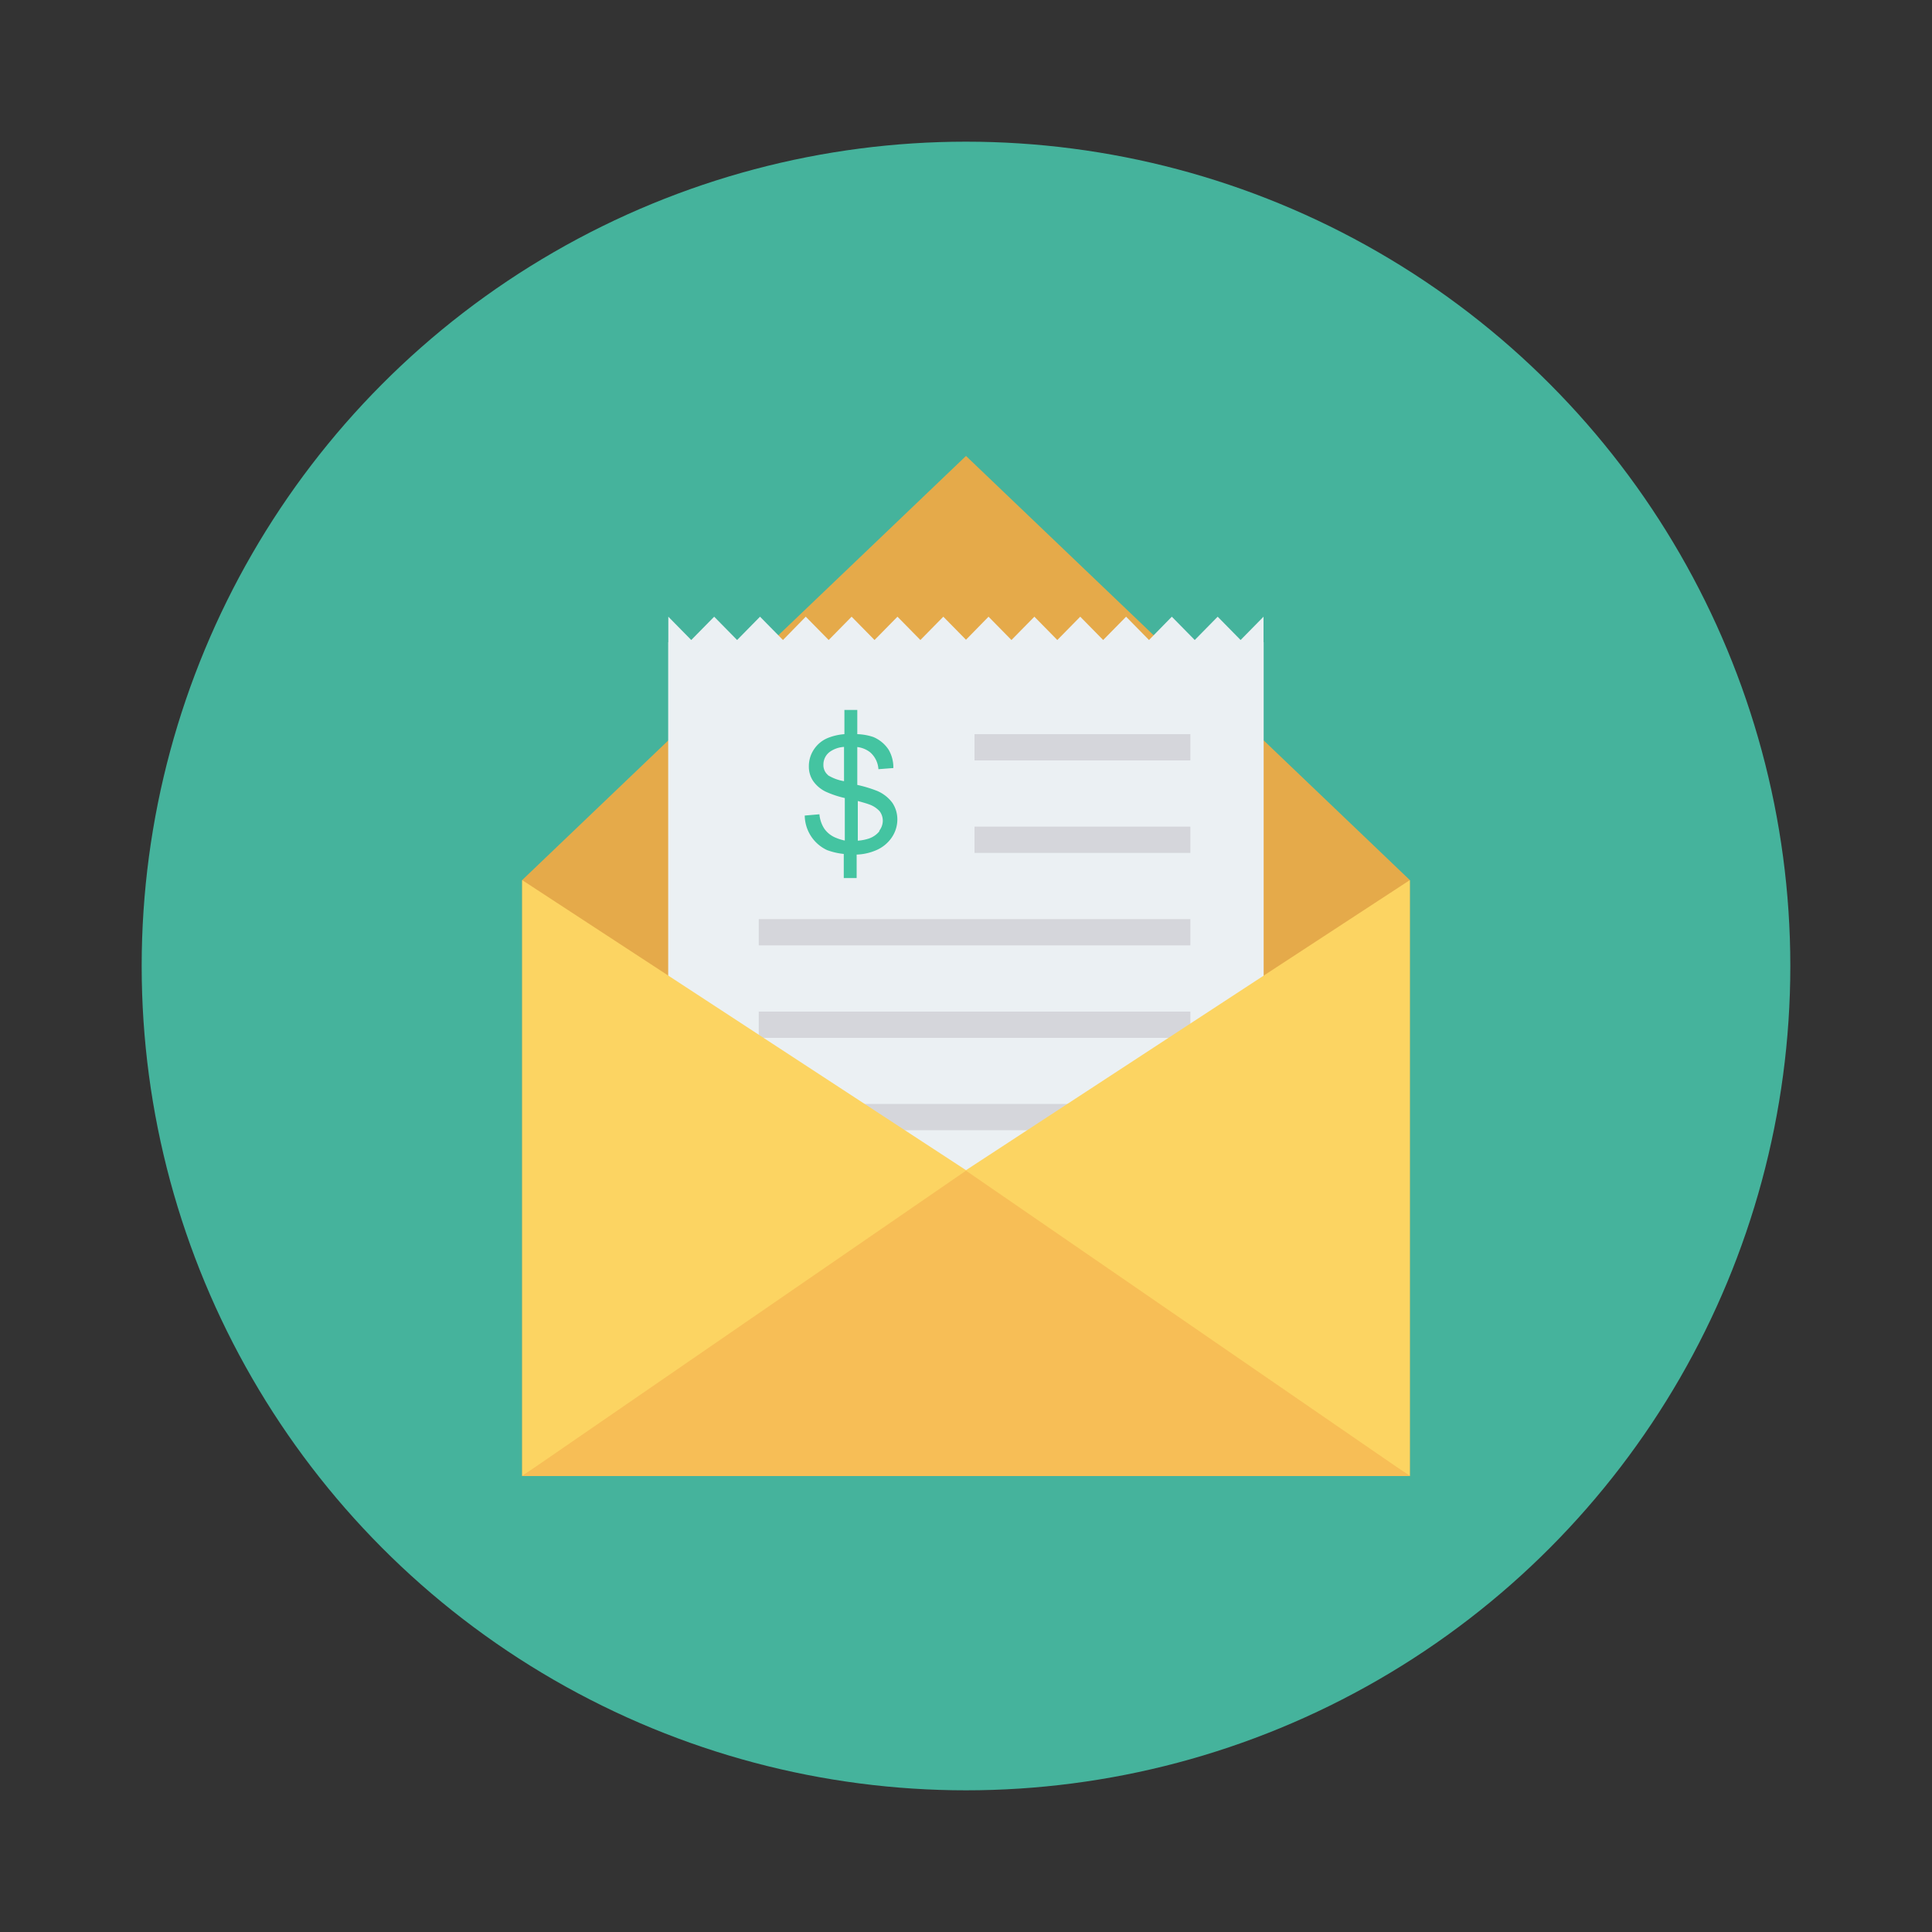 <svg id="Layer_1" height="512" viewBox="0 0 150 150" width="512" xmlns="http://www.w3.org/2000/svg" data-name="Layer 1"><rect x="0" y="0" width="150" height="150" fill="#333333" stroke="none"/><circle cx="75" cy="75" fill="#45b39c" r="64"/><path d="m109.46 68.33-34.46-32.93-34.46 32.93v46.27h68.92z" fill="#e5aa4a"/><path d="m51.88 110.12h46.23v-60.26h-.01v-1.98l-1.78 1.81-1.78-1.81-1.78 1.81-1.78-1.81-1.77 1.81-1.78-1.81-1.78 1.81-1.78-1.81-1.78 1.81-1.78-1.81-1.78 1.81-1.78-1.81-1.75 1.79-1.76-1.79-1.78 1.81-1.78-1.81-1.78 1.81-1.78-1.81-1.78 1.81-1.78-1.81-1.77 1.81-1.78-1.81-1.78 1.81-1.78-1.81-1.78 1.81-1.78-1.81v1.98h-.01z" fill="#ebf0f3"/><g fill="#d5d6db"><path d="m58.91 92.89h33.51v2.04h-33.51z"/><path d="m58.91 85.71h33.51v2.04h-33.51z"/><path d="m58.91 78.54h33.51v2.04h-33.51z"/><path d="m58.91 71.36h33.51v2.04h-33.51z"/><path d="m75.66 64.18h16.76v2.04h-16.76z"/><path d="m75.66 57h16.76v2.04h-16.76z"/></g><path d="m69.29 62.34a2.85 2.85 0 0 0 -1.18-.93 10.09 10.09 0 0 0 -1.55-.47v-2.94a2 2 0 0 1 1 .41 1.89 1.89 0 0 1 .64 1.31l1.16-.09a2.72 2.72 0 0 0 -.36-1.41 2.63 2.63 0 0 0 -1.2-1 4.32 4.32 0 0 0 -1.24-.22v-1.88h-1v1.88a4.27 4.27 0 0 0 -1.22.27 2.37 2.37 0 0 0 -1.15.92 2.32 2.32 0 0 0 -.39 1.29 2 2 0 0 0 .32 1.14 2.55 2.55 0 0 0 1 .85 7.68 7.68 0 0 0 1.47.49v3.3a3.59 3.59 0 0 1 -.68-.21 2 2 0 0 1 -.91-.71 2.44 2.44 0 0 1 -.38-1.12l-1.14.1a3 3 0 0 0 1.73 2.68 5.29 5.29 0 0 0 1.3.3v1.87h1v-1.82a4.17 4.17 0 0 0 1.54-.35 2.77 2.77 0 0 0 1.2-1 2.48 2.48 0 0 0 .42-1.38 2.31 2.31 0 0 0 -.38-1.28zm-5-2.16a1 1 0 0 1 -.36-.81 1.22 1.22 0 0 1 .5-1 2.13 2.13 0 0 1 1.1-.38v2.66a3.48 3.48 0 0 1 -1.26-.47zm4 4.34a1.78 1.78 0 0 1 -.79.57 3.5 3.5 0 0 1 -.9.18v-3.08c.41.11.71.2.87.26a2 2 0 0 1 .83.54 1.24 1.24 0 0 1 .24.75 1.3 1.3 0 0 1 -.29.78z" fill="#44c4a1"/><path d="m74.07 91.46 35.39 23.14v-46.27z" fill="#fcd462"/><path d="m75.93 91.46-35.39 23.14v-46.27z" fill="#fcd462"/><path d="m40.54 114.6 34.46-23.71 34.46 23.71z" fill="#f7be56"/></svg>